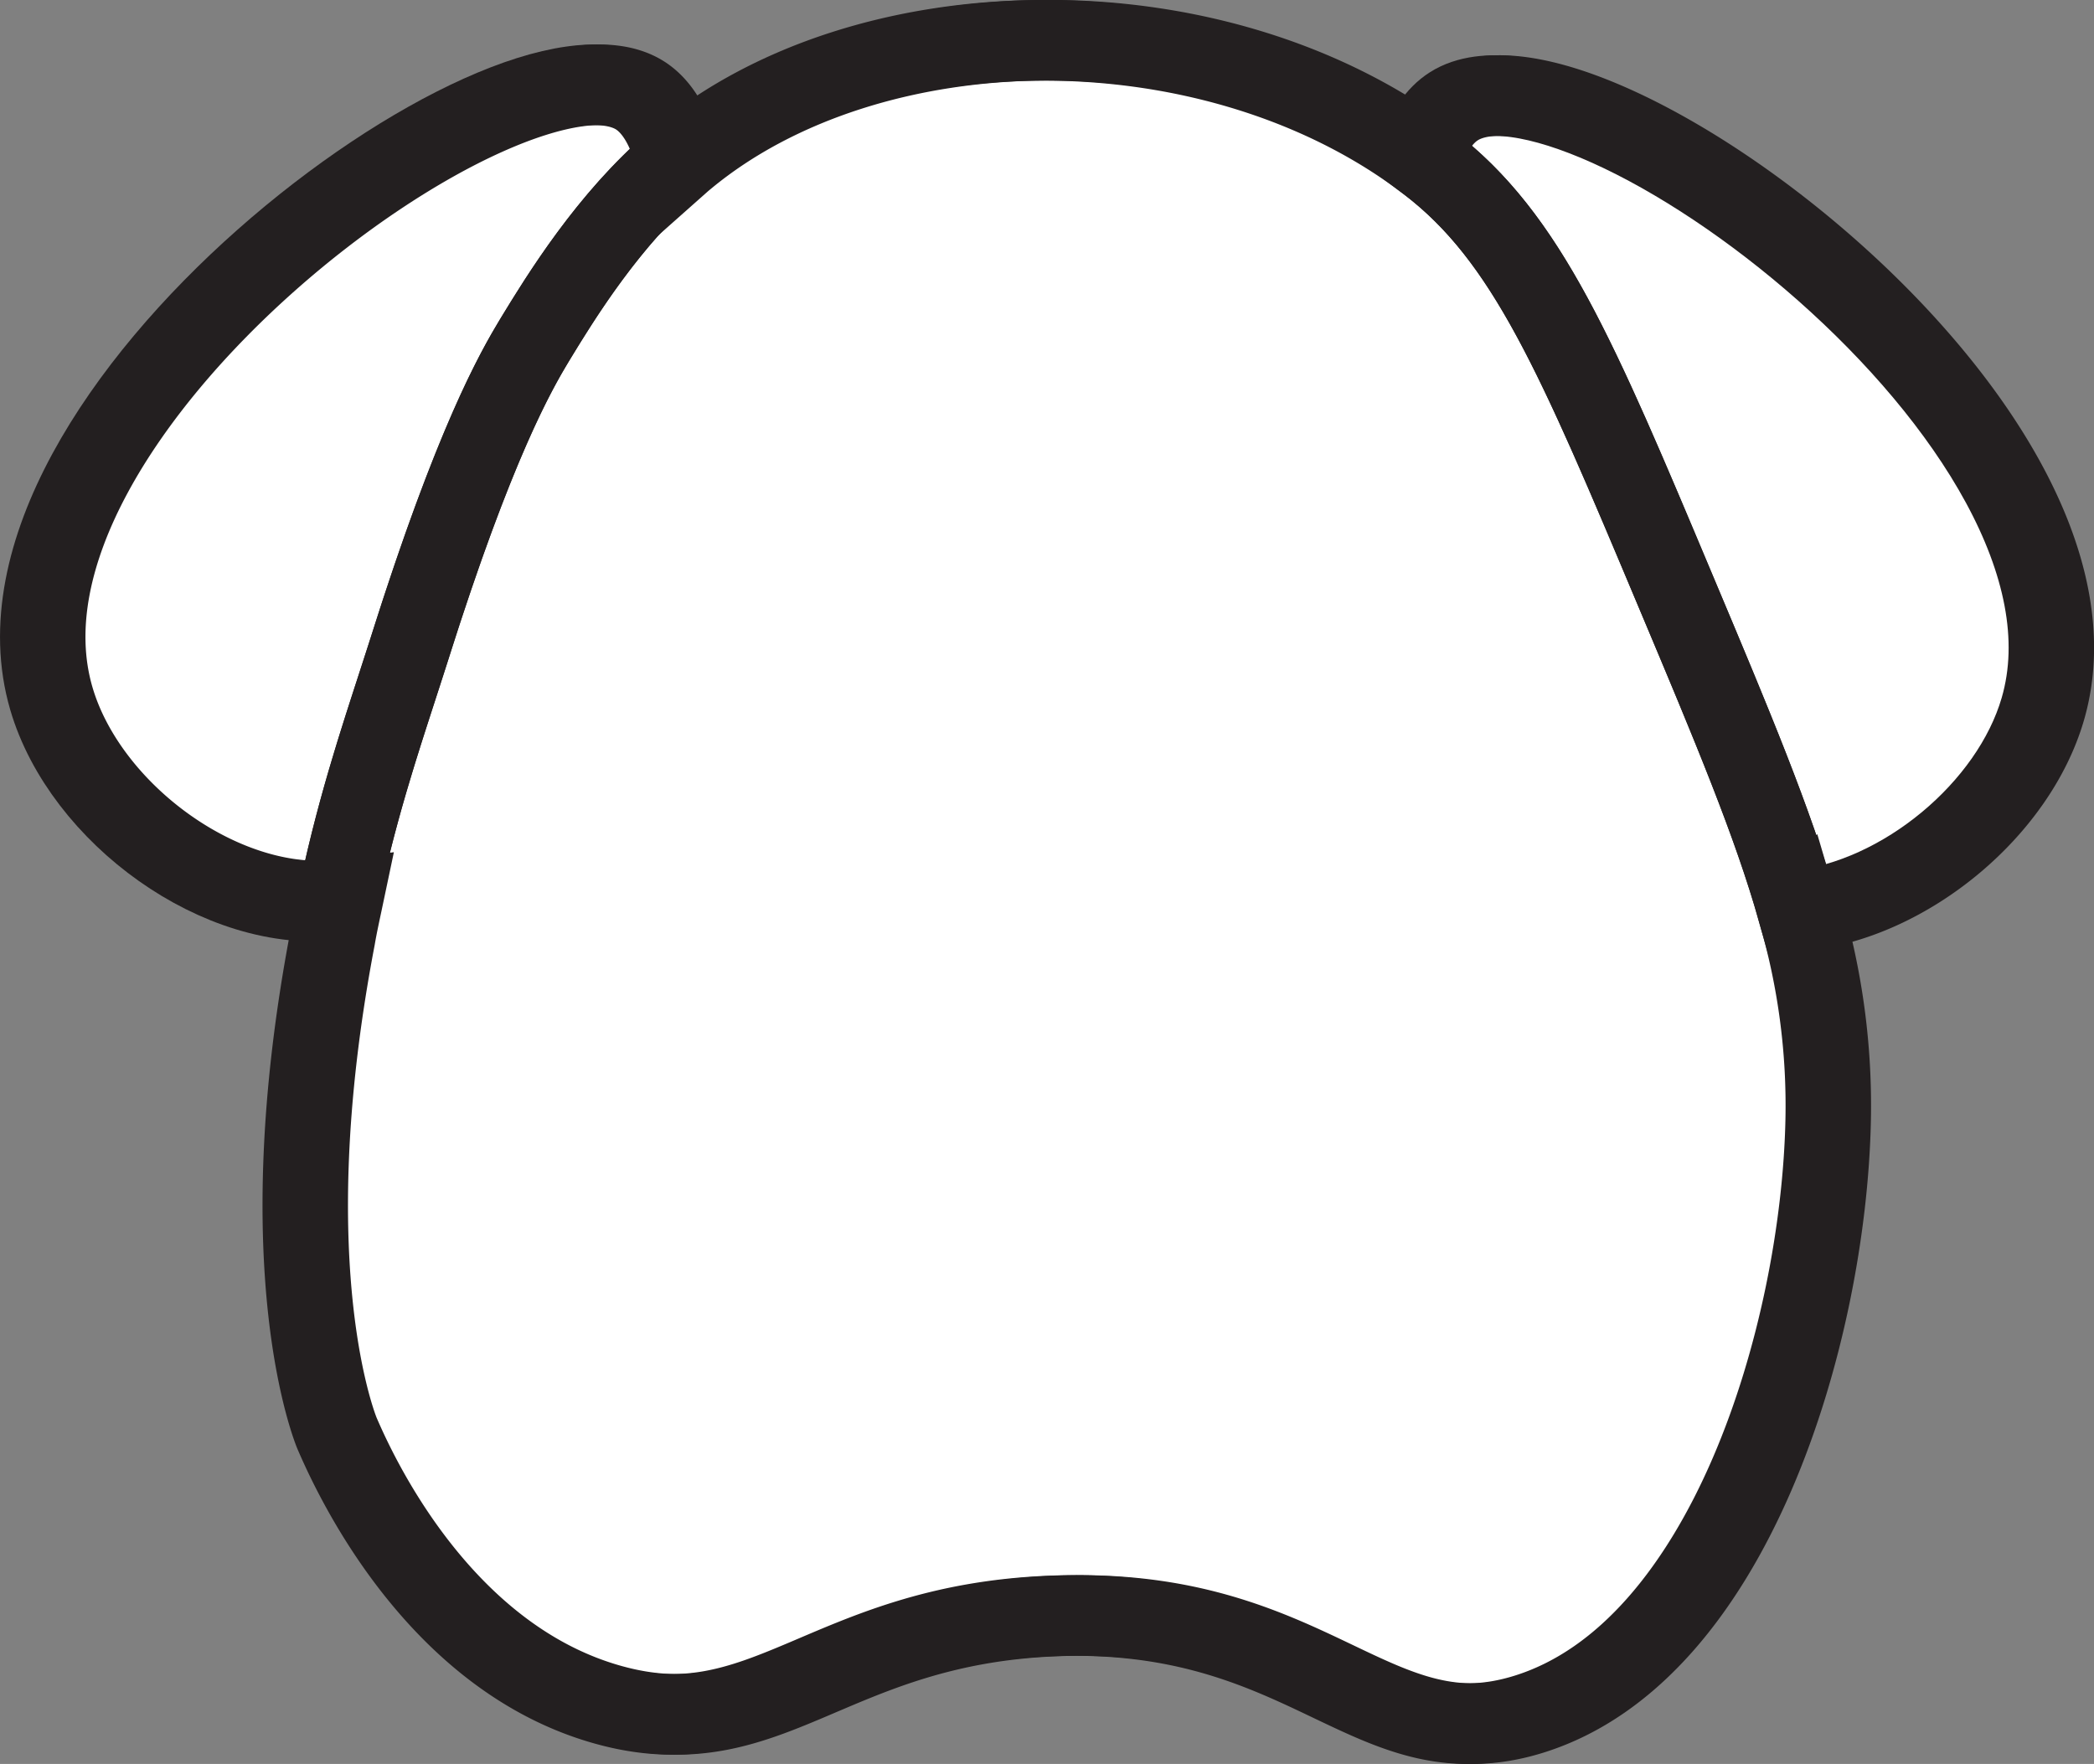 <svg id="Layer_1" data-name="Layer 1" xmlns="http://www.w3.org/2000/svg" viewBox="0 0 389.58 328.17"><rect x="0" y="0" width="389.58" height="328.17" fill="#808080" stroke="none"/><defs><style>.cls-1{fill:#fff;}.cls-1,.cls-2{stroke:#231f20;stroke-miterlimit:10;stroke-width:15px;}.cls-2{fill:none;}</style></defs><path class="cls-1" d="M270.92,19.77c-2.71,1.72-4.76,4.83-6.19,9-39.9-29-102.85-27.94-137.22.56-.28.23-.56.46-.83.7-1.41-5.83-3.76-10.12-7.14-12.27C95.78,2.65-5.47,77,10,129.94c6.27,21.49,32,40.27,53.76,37.42-.4,1.9-1,4.57-1.45,7.2-11.89,62.36.87,92.17.87,92.17,2.65,6.08,18.09,41.43,50.43,50.44,29.65,8.25,40.58-14.8,82.61-16.52,48.28-2,59.43,27.39,88.7,18.26,37.4-11.68,54.8-70.78,55.65-110.44a128.36,128.36,0,0,0-5.2-39.05c19.52-2.13,39.68-18.78,45.13-37.48C395.94,79,294.68,4.65,270.92,19.77Z"/><path class="cls-2" d="M339.67,208.47c-.85,39.66-18.25,98.76-55.65,110.44-29.27,9.13-40.42-20.24-88.7-18.26-42,1.72-53,24.77-82.61,16.52-32.34-9-47.78-44.36-50.43-50.44,0,0-12.76-29.81-.87-92.17.5-2.63,1.05-5.3,1.45-7.2.34-1.63.58-2.71.58-2.71s.2-1,.42-1.9c3.72-16.54,8.37-29.56,12.33-42.1C88.27,82.4,96,69,99.46,63.28c4.83-7.93,13.7-22.45,26.34-33.24.27-.24.55-.47.83-.7C161,.84,224-.19,263.85,28.78l1.91,1.43c18.35,14,27.59,36,46.08,80,10.47,24.89,18.05,42.93,22.63,59.21A128.36,128.36,0,0,1,339.67,208.47Z"/><path class="cls-2" d="M125.8,30c-12.64,10.79-21.51,25.31-26.34,33.24C96,69,88.27,82.4,76.19,120.65c-4,12.54-8.61,25.56-12.33,42.1-.22.94-.42,1.9-.42,1.9s-.24,1.08-.58,2.71c-21.8,2.85-47.49-15.93-53.76-37.42C-6.35,77,94.9,2.65,118.66,17.77,122,19.92,124.39,24.21,125.8,30Z"/><path class="cls-2" d="M379.6,131.94c-5.45,18.7-25.61,35.35-45.13,37.48-4.58-16.28-12.16-34.32-22.63-59.21-18.49-44-27.73-66-46.08-80l-1.91-1.43c1.43-4.18,3.48-7.29,6.19-9C293.8,4.65,395.06,79,379.6,131.94Z"/></svg>